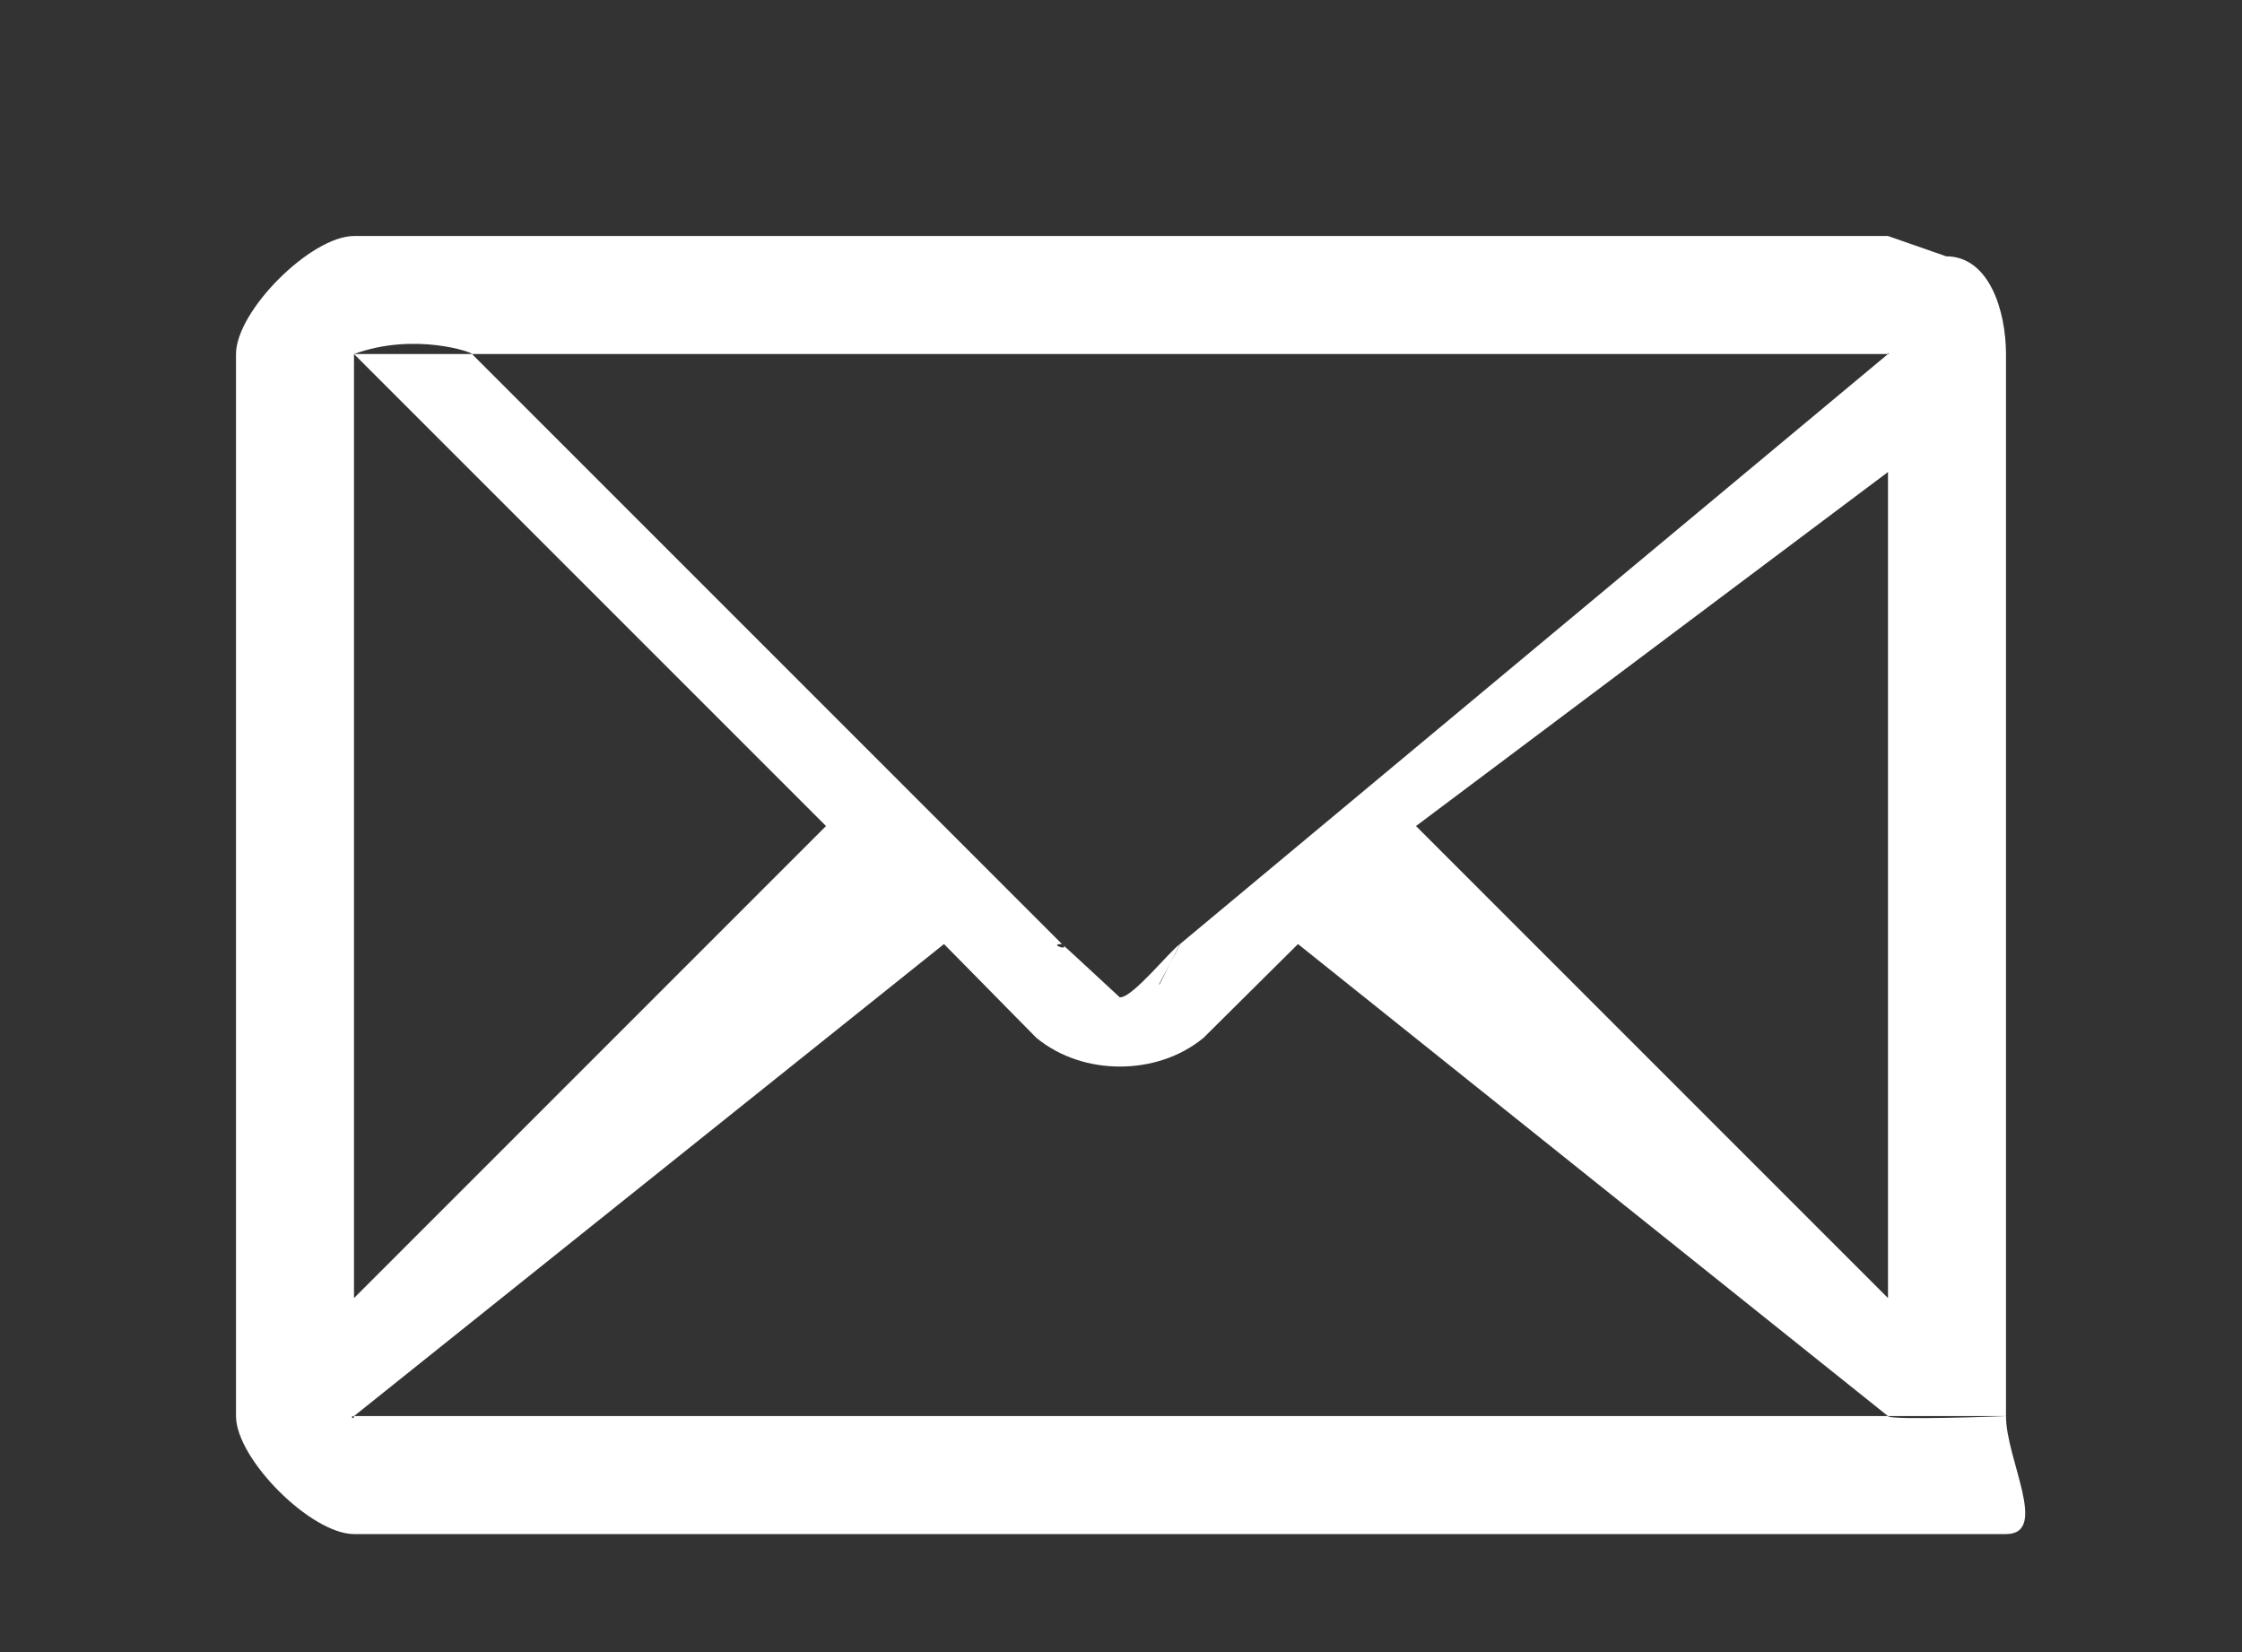 ﻿<svg version="1.1" xmlns="http://www.w3.org/2000/svg" xmlns:xlink="http://www.w3.org/1999/xlink" width="19" height="14"><rect width="100%" height="100%" fill="#333333" stroke="none"/><defs/><g><path fill="rgb(255,255,255)" stroke="none" paint-order="stroke fill markers" fill-rule="evenodd" d=" M 16.493 2.172 C 16.493 2.172 16 2 16 2 C 16 2 16 2 16 2 C 16 2 16 2 16 2 C 16 2 3 2 3 2 C 2.635 2.001 2.001 2.634 2 3 C 2 3 2 12 2 12 C 2.001 12.365 2.636 12.999 3 13 C 3 13 17 13 17 13 C 17.367 12.999 16.999 12.365 17 12 C 17 12 17 3 17 3 C 16.999 2.634 16.859 2.173 16.493 2.172 Z M 16 12 C 16 12.039 17.04 12 17 12 C 17 12 3 12 3 12 C 2.961 12 3 12.039 3 12 C 3 12 3 12 3 12 C 3 12 8 8 8 8 C 8 8 8.783 8.795 8.783 8.795 C 8.987 8.962 9.242 9.038 9.491 9.038 C 9.74 9.038 9.996 8.962 10.199 8.795 C 10.199 8.795 11 8 11 8 C 11 8 16 12 16 12 C 16 12 16 12 16 12 Z M 9.827 8.341 C 9.827 8.341 9.828 8.341 9.822 8.343 C 9.816 8.347 10.014 7.99 10 8 C 9.918 8.054 9.602 8.45 9.495 8.451 C 9.495 8.451 9.489 8.451 9.489 8.451 C 9.489 8.451 9.003 8 9 8 C 8.874 7.999 9.081 8.067 9 8 C 9 8 4 3 4 3 C 4.013 2.988 3.515 2.812 3 3 C 3 3 16 3 16 3 C 16.023 3 15.985 2.982 16 3 C 16 3 10 8 10 8 C 10 8 9.827 8.341 9.827 8.341 Z M 3 11 C 3 11 3 3 3 3 C 3 3 7 7 7 7 C 7 7 3 11 3 11 Z M 16 4 C 16 4 16 11 16 11 C 16 11 12 7 12 7 C 12 7 16 4 16 4 Z"/></g></svg>